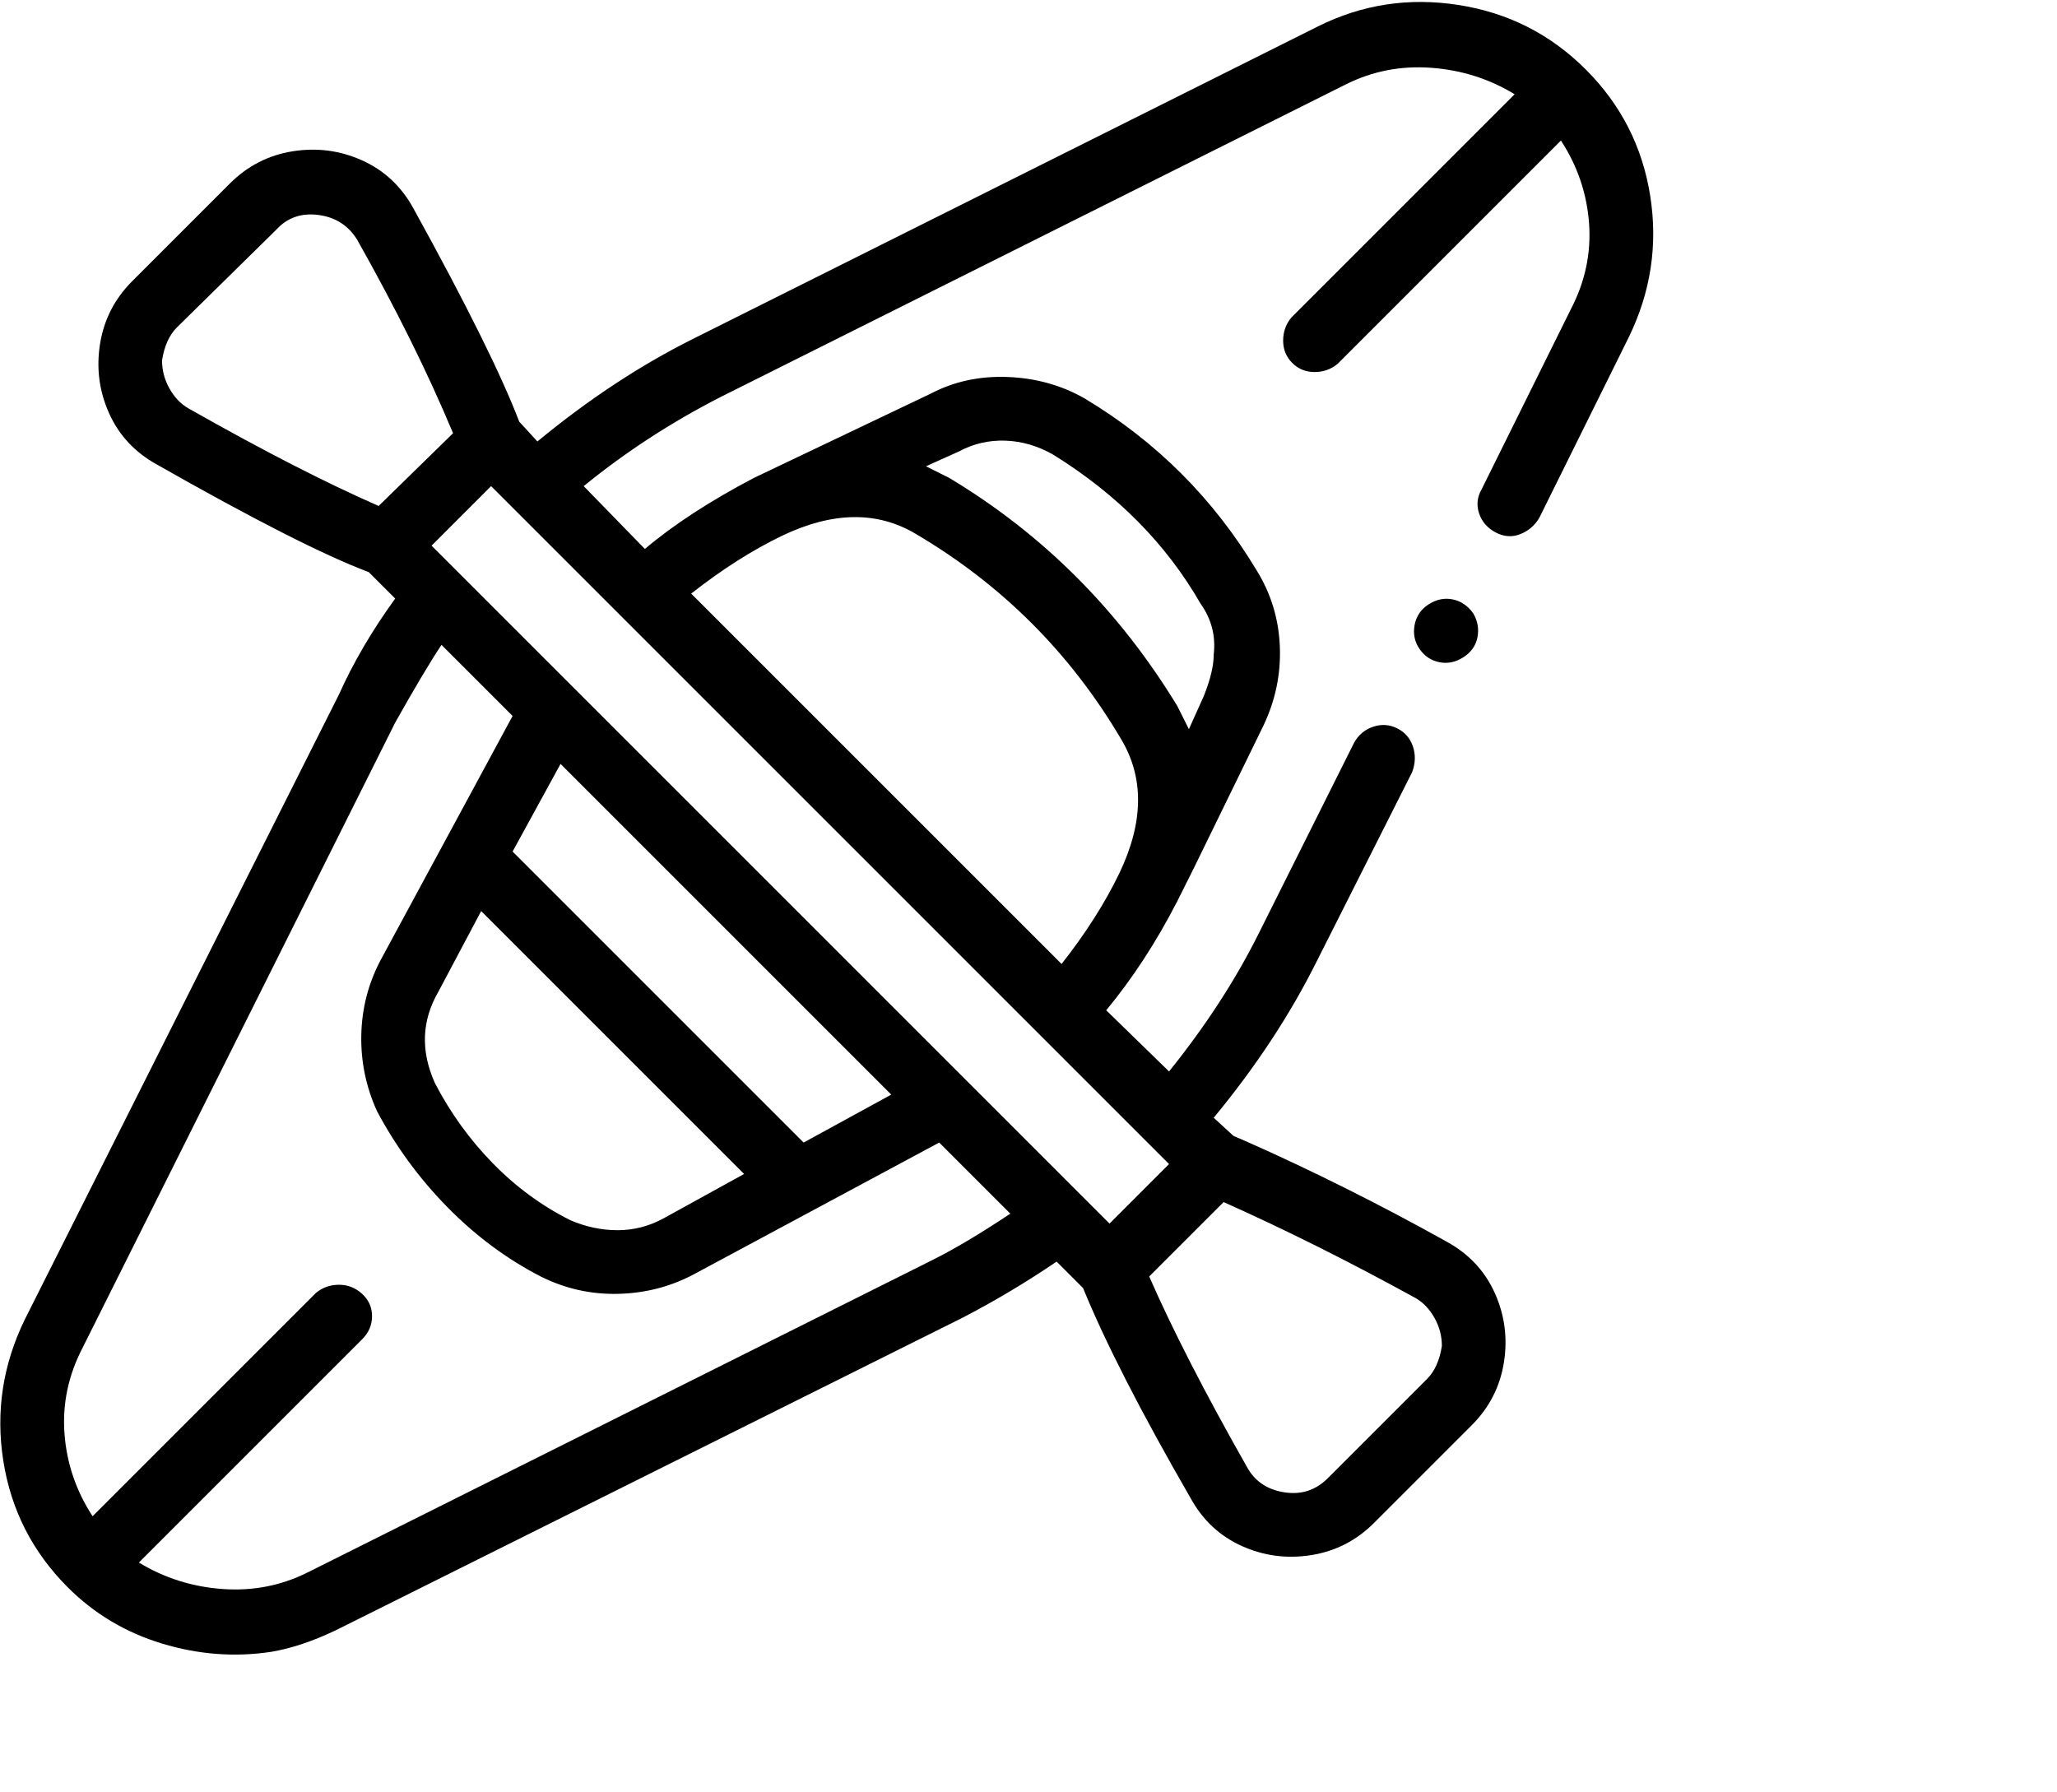 <svg viewBox="0 0 1244 1083.753" xmlns="http://www.w3.org/2000/svg"><path d="M959 42q-32-32-77-39t-85 13L419 205q-48 24-94 62l-11-12q-16-42-64-129-11-20-31-29t-42-5.5Q155 95 139 111l-59 59q-16 16-19.5 38t5.5 42q9 20 29 31 88 50 128 65l16 16q-21 29-34 58L15 798q-20 41-13 85.5T41 960q24 24 57 34t66 5q18-3 39-13l379-189q29-15 57-34l16 16q20 49 65 127 11 20 31 29t42 5.5q22-3.5 38-19.5l59-59q16-16 19.5-38t-5.5-42q-9-20-29-31-61-34-122-61l-7-3-12-11q38-46 62-94l58-115q3-8 .5-15.5t-9.5-11q-7-3.5-14.5-1T819 449l-58 116q-21 42-54 83l-38-37q24-29 43-66l10-20 42-86q11-23 10-48t-14-46q-39-65-104-104-21-12-46.5-13T563 238l-107 51q-40 21-66 43l-37-38q38-31 83-54L814 51q24-12 51.5-10T916 57L781 192q-5 6-5 14t5.5 13.5Q787 225 795 225t14-5L944 85q15 23 17 50t-11 52l-54 109q-4 7-1.5 14.5t10 11.5q7.5 4 15 1t11.5-10l54-109q20-41 13-85.5T959 42zM712 427q-53-87-138-138l-14-7 20-9q13-7 28-6.5t29 8.5q58 36 89 90 10 14 8 31 0 10-6 25l-9 20-7-14zM473 324q46-22 81-1 78 46 124 124 21 35-1 81-13 27-35 55L418 359q28-22 55-35zm234 380l-36 36-410-410 36-36 410 410zM339 462l200 200-53 29-176-176 29-53zm-48 89l159 159-49 27q-13 7-27.5 7t-28.5-6q-26-13-47-34.5T263 655q-13-29 2-55l26-49zM98 218q2-13 9-20l60-59q10-11 25.5-9t23.5 15q35 62 58 117l-45 44q-48-21-115-59-7-4-11.5-12T98 218zm466 544L186 951q-24 12-51.5 10T84 945l135-135q6-6 6-14t-6-13.5q-6-5.5-14-5.5t-14 5L56 917q-15-23-17-50t11-52l189-378q18-32 28-47l43 43-80 148q-11 21-11.5 45t9.5 46q17 32 42.5 58t56.5 42q22 11 46.5 10.5T419 771l149-80 43 43q-27 18-47 28zm308 52q-2 13-9 20l-60 60q-11 11-26.5 8.5T754 887q-38-67-59-115l45-45q56 25 116 58 7 4 11.5 12t4.5 17zm19-443q-5-7-12.5-8.5t-14.5 3q-7 4.5-8.5 12.5t3 14.5q4.5 6.5 12 8t14.5-3q7-4.5 8.5-12T891 371z"/></svg>